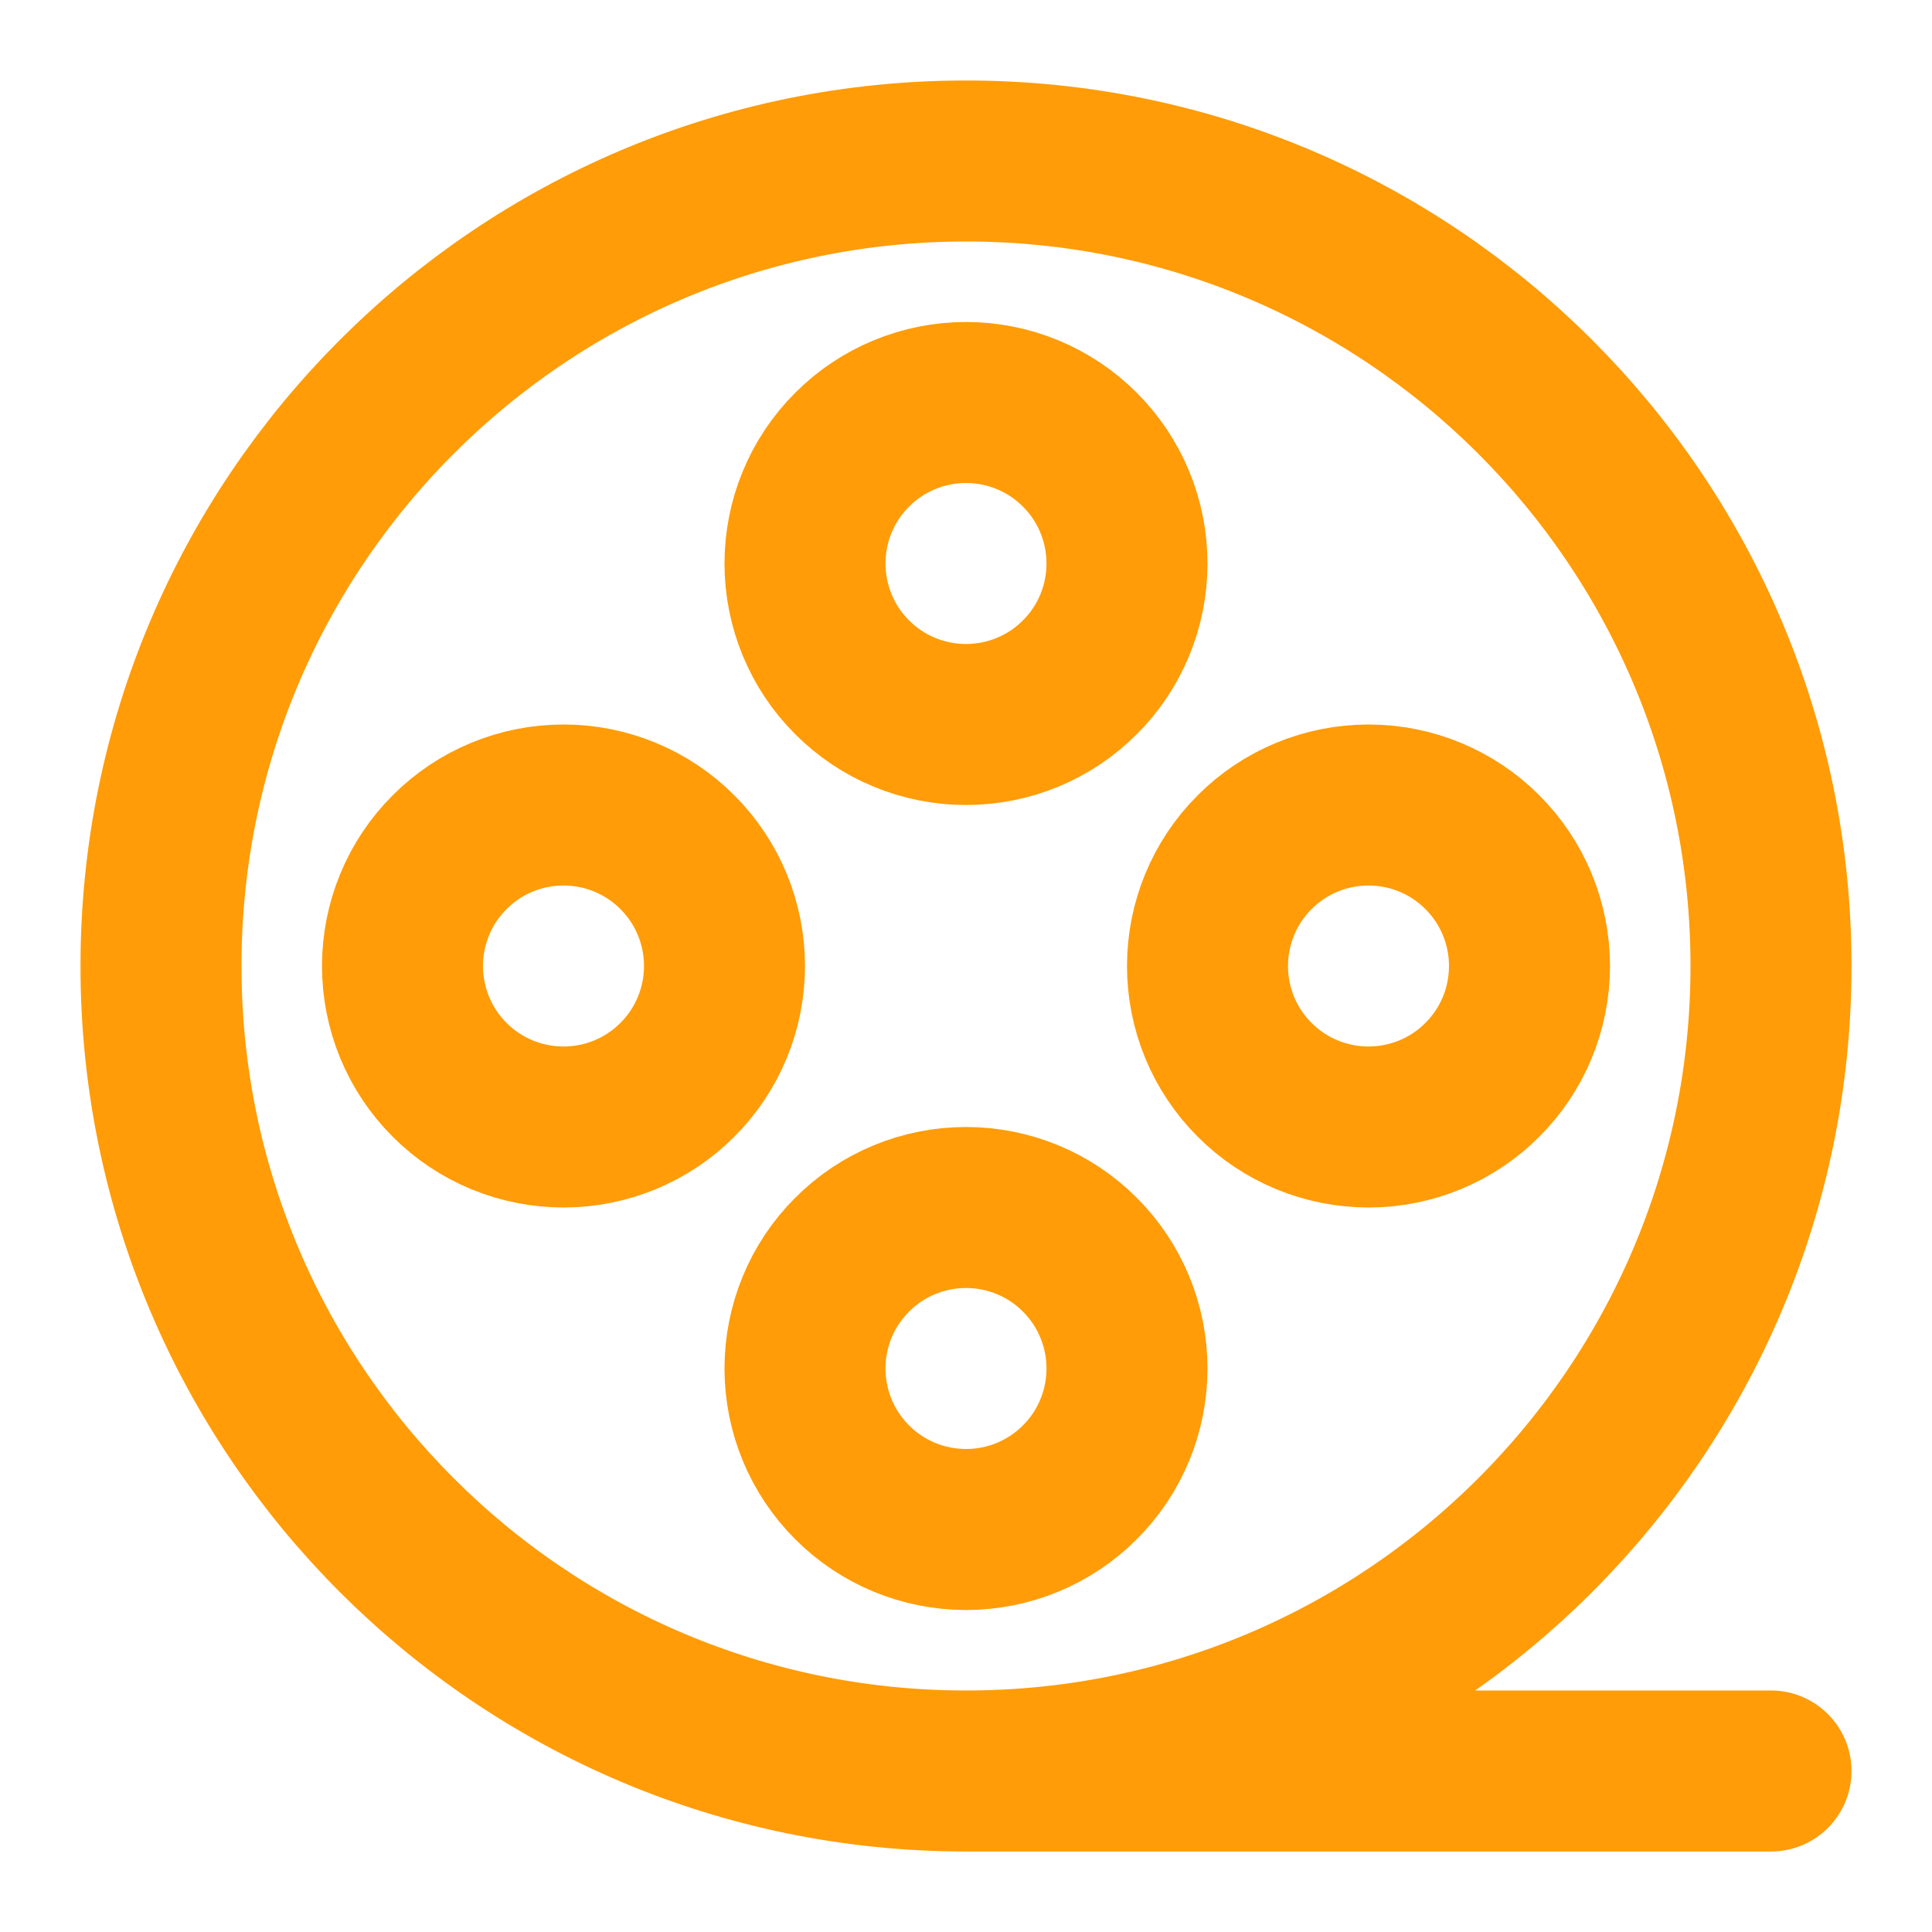 <svg width="12" height="12" viewBox="0 0 12 12" fill="none" xmlns="http://www.w3.org/2000/svg">
<g clip-path="url(#clip0_1506_41)">
<path d="M7 8.5C7 8.235 6.895 7.98 6.707 7.793C6.52 7.605 6.265 7.5 6 7.5C5.735 7.5 5.48 7.605 5.293 7.793C5.105 7.98 5 8.235 5 8.5C5 8.765 5.105 9.02 5.293 9.207C5.48 9.395 5.735 9.5 6 9.5C6.265 9.5 6.52 9.395 6.707 9.207C6.895 9.02 7 8.765 7 8.5V8.5Z" stroke="#FF9C07" stroke-linecap="round" stroke-linejoin="round"/>
<path d="M7 3.5C7 3.235 6.895 2.98 6.707 2.793C6.52 2.605 6.265 2.5 6 2.5C5.735 2.5 5.48 2.605 5.293 2.793C5.105 2.98 5 3.235 5 3.5C5 3.765 5.105 4.02 5.293 4.207C5.48 4.395 5.735 4.5 6 4.5C6.265 4.5 6.52 4.395 6.707 4.207C6.895 4.02 7 3.765 7 3.5V3.5Z" stroke="#FF9C07" stroke-linecap="round" stroke-linejoin="round"/>
<path d="M4.5 6C4.5 5.735 4.395 5.48 4.207 5.293C4.02 5.105 3.765 5 3.5 5C3.235 5 2.98 5.105 2.793 5.293C2.605 5.48 2.5 5.735 2.5 6C2.5 6.265 2.605 6.52 2.793 6.707C2.98 6.895 3.235 7 3.5 7C3.765 7 4.02 6.895 4.207 6.707C4.395 6.52 4.5 6.265 4.5 6Z" stroke="#FF9C07" stroke-linecap="round" stroke-linejoin="round"/>
<path d="M9.5 6C9.5 5.735 9.395 5.48 9.207 5.293C9.02 5.105 8.765 5 8.5 5C8.235 5 7.98 5.105 7.793 5.293C7.605 5.48 7.5 5.735 7.5 6C7.5 6.265 7.605 6.52 7.793 6.707C7.98 6.895 8.235 7 8.5 7C8.765 7 9.02 6.895 9.207 6.707C9.395 6.52 9.5 6.265 9.5 6Z" stroke="#FF9C07" stroke-linecap="round" stroke-linejoin="round"/>
<path d="M6 11L11 11M6 11C8.761 11 11 8.761 11 6C11 3.239 8.761 1 6 1C3.239 1 1 3.239 1 6C1 8.761 3.239 11 6 11Z" stroke="#FF9C07" stroke-linecap="round" stroke-linejoin="round"/>
</g>
<defs>
<clipPath id="clip0_1506_41">
<rect width="12" height="12" fill="white" transform="translate(0 12) rotate(-90)"/>
</clipPath>
</defs>
</svg>

